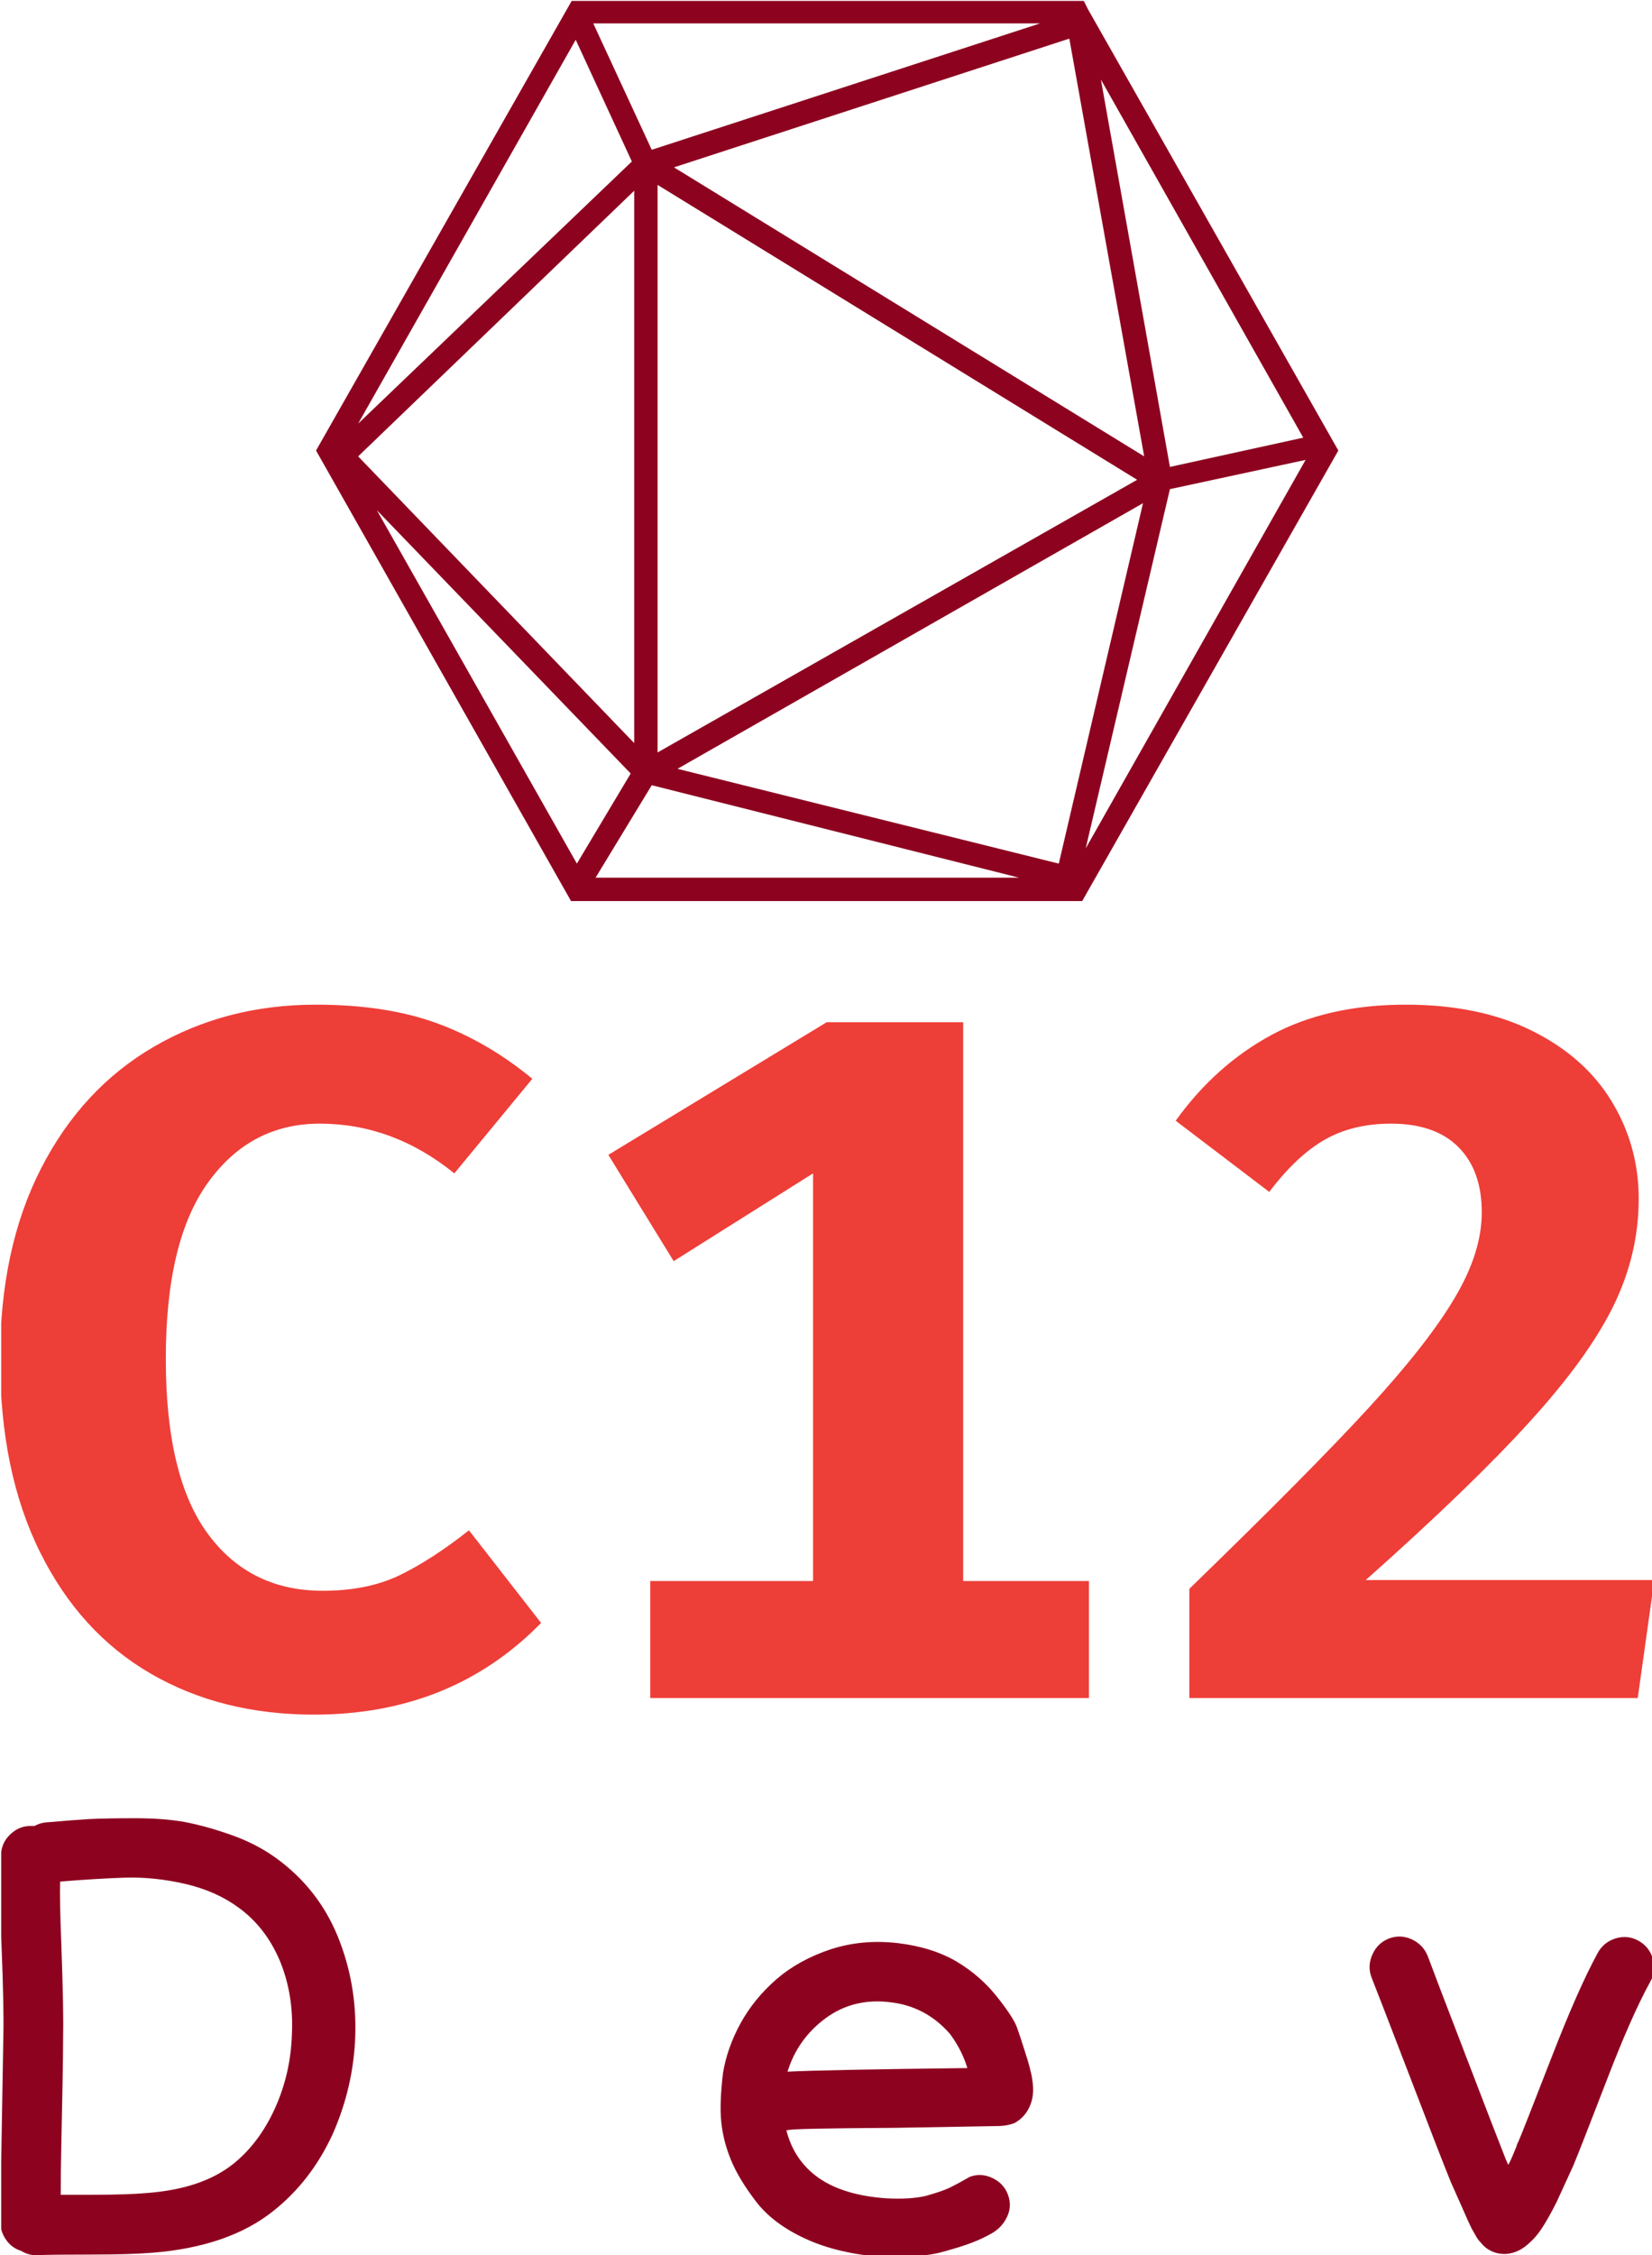 <svg xmlns="http://www.w3.org/2000/svg" version="1.1" xmlns:xlink="http://www.w3.org/1999/xlink" xmlns:svgjs="http://svgjs.dev/svgjs" width="2000" height="2729" viewBox="0 0 2000 2729"><g transform="matrix(1,0,0,1,1.447,1.105)"><svg viewBox="0 0 181 247" data-background-color="#ffffff" preserveAspectRatio="xMidYMid meet" height="2729" width="2000" xmlns="http://www.w3.org/2000/svg" xmlns:xlink="http://www.w3.org/1999/xlink"><g id="tight-bounds" transform="matrix(1,0,0,1,-0.131,-0.1)"><svg viewBox="0 0 181.262 247.2" height="247.2" width="181.262"><g><svg viewBox="0 0 181.262 247.2" height="247.2" width="181.262"><g><svg viewBox="0 0 181.262 247.2" height="247.2" width="181.262"><g><svg viewBox="0 0 395.52 539.399" height="247.2" width="181.262"><g transform="matrix(1,0,0,1,0,240.105)"><svg viewBox="0 0 395.52 299.294" height="299.294" width="395.52"><g id="textblocktransform"><svg viewBox="0 0 395.52 299.294" height="299.294" width="395.52" id="textblock"><g><svg viewBox="0 0 395.52 169.675" height="169.675" width="395.52"><g transform="matrix(1,0,0,1,0,0)"><svg width="395.52" viewBox="1.7 -35.55 84.85 36.4" height="169.675" data-palette-color="#ee3e38"><path d="M17.9-35.55Q21.5-35.55 24.1-34.6 26.7-33.65 29-31.75L29-31.75 25-26.9Q21.85-29.45 18.1-29.45L18.1-29.45Q14.55-29.45 12.38-26.45 10.2-23.45 10.2-17.4L10.2-17.4Q10.2-11.35 12.35-8.43 14.5-5.5 18.25-5.5L18.25-5.5Q20.55-5.5 22.2-6.3 23.85-7.1 25.75-8.6L25.75-8.6 29.45-3.85Q24.85 0.85 17.8 0.85L17.8 0.85Q13.05 0.85 9.43-1.25 5.8-3.35 3.75-7.48 1.7-11.6 1.7-17.4L1.7-17.4Q1.7-23.05 3.8-27.15 5.9-31.25 9.6-33.4 13.3-35.55 17.9-35.55L17.9-35.55ZM51.1-6L57.55-6 57.55 0 35.05 0 35.05-6 43.4-6 43.4-26.9 36.25-22.4 32.9-27.85 44.1-34.65 51.1-34.65 51.1-6ZM73.8-35.55Q77.59-35.55 80.3-34.2 83-32.85 84.37-30.58 85.75-28.3 85.75-25.6L85.75-25.6Q85.75-22.75 84.45-20.1 83.15-17.45 80.17-14.18 77.2-10.9 71.75-6.05L71.75-6.05 86.55-6.05 85.7 0 62.7 0 62.7-5.6Q68.84-11.55 71.9-14.88 74.95-18.2 76.32-20.53 77.7-22.85 77.7-24.9L77.7-24.9Q77.7-27.05 76.5-28.25 75.3-29.45 73.05-29.45L73.05-29.45Q71.09-29.45 69.65-28.63 68.2-27.8 66.8-25.95L66.8-25.95 62-29.6Q64.05-32.45 66.92-34 69.8-35.55 73.8-35.55L73.8-35.55Z" opacity="1" transform="matrix(1,0,0,1,0,0)" fill="#ee3e38" class="wordmark-text-0" data-fill-palette-color="primary" id="text-0"></path></svg></g></svg></g><g transform="matrix(1,0,0,1,0,194.435)"><svg viewBox="0 0 395.52 104.859" height="104.859" width="395.52"><g transform="matrix(1,0,0,1,0,0)"><svg width="395.52" viewBox="4.486 -36.45 138.427 36.705" height="104.859" data-palette-color="#8d021f"><path d="M7.65 0.1L7.65 0.1Q6.9 0.15 6.25-0.25L6.25-0.25Q5.45-0.5 4.98-1.18 4.5-1.85 4.5-2.7L4.5-2.7Q4.5-4.3 4.75-18.35L4.75-18.35Q4.8-20.65 4.6-25.7L4.6-25.7Q4.4-30.65 4.55-33.4L4.55-33.4Q4.6-34.45 5.38-35.15 6.15-35.85 7.15-35.8L7.15-35.8 7.35-35.8Q7.8-36.05 8.3-36.1L8.3-36.1Q10.6-36.3 11.95-36.38 13.3-36.45 15.75-36.45 18.2-36.45 19.95-36.13 21.7-35.8 23.83-35.05 25.95-34.3 27.6-33.1L27.6-33.1Q31.1-30.55 32.73-26.58 34.35-22.6 34.2-18.2L34.2-18.2Q34.05-13.95 32.3-10L32.3-10Q30.5-6.1 27.35-3.6L27.35-3.6Q23.6-0.6 17.2-0.1L17.2-0.1Q15.3 0.05 12.2 0.05L12.2 0.05Q8.85 0.05 7.65 0.1L7.65 0.1ZM9.55-4.95L12.2-4.95Q15.15-4.95 16.8-5.1L16.8-5.1Q21.35-5.45 23.95-7.5L23.95-7.5Q26.15-9.25 27.48-12.18 28.8-15.1 28.9-18.4L28.9-18.4Q29.05-21.7 27.9-24.5L27.9-24.5Q26.7-27.35 24.4-29L24.4-29Q22.55-30.35 20-30.95L20-30.95Q17.4-31.55 14.95-31.48 12.5-31.4 9.5-31.15L9.5-31.15Q9.45-29.7 9.6-25.9L9.6-25.9Q9.8-20.45 9.75-18.25L9.75-18.25Q9.75-16.75 9.7-14.08 9.65-11.4 9.6-9.15 9.55-6.9 9.55-4.95L9.55-4.95ZM78.38 0.25L78.38 0.25Q74.68 0 71.93-1.25 69.18-2.5 67.73-4.4 66.28-6.3 65.63-7.9 64.98-9.5 64.83-11.08 64.68-12.65 64.98-15.15L64.98-15.15Q65.33-17.25 66.45-19.3 67.58-21.35 69.45-22.98 71.33-24.6 73.98-25.48 76.63-26.35 79.63-26L79.63-26Q82.53-25.65 84.58-24.43 86.63-23.2 88.08-21.3L88.08-21.3Q89.33-19.7 89.6-18.9 89.88-18.1 90.1-17.4 90.33-16.7 90.48-16.2 90.63-15.7 90.75-15.18 90.88-14.65 90.93-13.95L90.93-13.95Q90.98-13 90.58-12.2 90.18-11.4 89.38-10.95L89.38-10.95Q88.73-10.7 87.98-10.7L87.98-10.7 79.43-10.55Q70.43-10.5 70.43-10.35L70.43-10.35 70.28-10.35Q70.93-7.8 73-6.35 75.08-4.9 78.68-4.65L78.68-4.65Q80.63-4.55 81.93-4.85L81.93-4.85Q83.38-5.25 84.03-5.58 84.68-5.9 85.63-6.45L85.63-6.45Q86.58-6.8 87.53-6.35 88.48-5.9 88.83-4.95 89.18-4 88.75-3.1 88.33-2.2 87.43-1.7L87.43-1.7Q86.63-1.25 85.78-0.93 84.93-0.6 83.28-0.15 81.63 0.3 78.38 0.25L78.38 0.25ZM70.38-15.25L70.38-15.25Q73.28-15.4 85.43-15.55L85.43-15.55Q84.98-17.05 83.98-18.4L83.98-18.4Q81.98-20.7 79.03-21.05L79.03-21.05Q75.93-21.45 73.58-19.73 71.23-18 70.38-15.25L70.38-15.25ZM130.55 0L130.55 0Q129.6 0.05 128.85-0.5L128.85-0.5Q128.6-0.7 128.4-0.95L128.4-0.95Q128.2-1.15 128.05-1.4L128.05-1.4 127.65-2.1Q127.35-2.7 126.9-3.75L126.9-3.75 125.9-6Q125.1-7.95 122.43-14.93 119.75-21.9 119.25-23.15L119.25-23.15Q118.9-24.1 119.33-25.05 119.75-26 120.7-26.38 121.65-26.75 122.6-26.33 123.55-25.9 123.95-24.95L123.95-24.95Q124.35-23.85 127.08-16.75 129.8-9.65 130.5-7.9L130.5-7.9 130.7-7.45Q130.9-7.8 131.05-8.18 131.2-8.55 131.3-8.78 131.4-9 131.45-9.2L131.45-9.2 131.55-9.4Q131.9-10.2 134.23-16.2 136.55-22.2 138.2-25.2L138.2-25.2Q138.7-26.1 139.7-26.4 140.7-26.7 141.6-26.2 142.5-25.7 142.8-24.7 143.1-23.7 142.6-22.8L142.6-22.8Q141-19.9 138.93-14.5 136.85-9.1 136.15-7.4L136.15-7.4 134.75-4.35Q134.05-2.95 133.45-2.05L133.45-2.05Q133-1.4 132.55-1L132.55-1Q131.65-0.1 130.55 0L130.55 0Z" opacity="1" transform="matrix(1,0,0,1,0,0)" fill="#8d021f" class="slogan-text-1" data-fill-palette-color="secondary" id="text-1"></path></svg></g></svg></g></svg></g></svg></g><g transform="matrix(1,0,0,1,75.544,0)"><svg viewBox="0 0 244.431 215.346" height="215.346" width="244.431"><g><svg xmlns="http://www.w3.org/2000/svg" xmlns:xlink="http://www.w3.org/1999/xlink" version="1.1" x="0" y="0" viewBox="6.3 11.5 87.4 77" style="enable-background:new 0 0 100 100;" xml:space="preserve" height="215.346" width="244.431" class="icon-icon-0" data-fill-palette-color="accent" id="icon-0"><path d="M72.3 12.3L72.3 12.3 72.3 12.3l-0.4-0.8H28.2L6.3 50l21.8 38.5h43.7L93.7 50 72.3 12.3zM33.3 25.3L9.9 47.7l18.6-32.8L33.3 25.3zM70.7 14.8l6.4 35.7L36.9 25.8 70.7 14.8zM35.5 27.3l41 25.2-41 23.3V27.3zM77 54.5l-7.2 30.8-32.6-8.1L77 54.5zM33.5 75L9.9 50.5l23.6-22.7V75zM33.2 77.6l-4.6 7.7L11.5 55.1 33.2 77.6zM35 78.6l31.4 7.9H30.2L35 78.6zM79.3 53.3l11.6-2.5L72.1 84 79.3 53.3zM90.7 48.9l-11.4 2.5-5.9-33.1L90.7 48.9zM35 24.3l-5-10.8h38.2L35 24.3z" fill="#8d021f" data-fill-palette-color="accent"></path></svg></g></svg></g><g></g></svg></g></svg></g></svg></g><defs></defs></svg><rect width="181.262" height="247.2" fill="none" stroke="none" visibility="hidden"></rect></g></svg></g></svg>